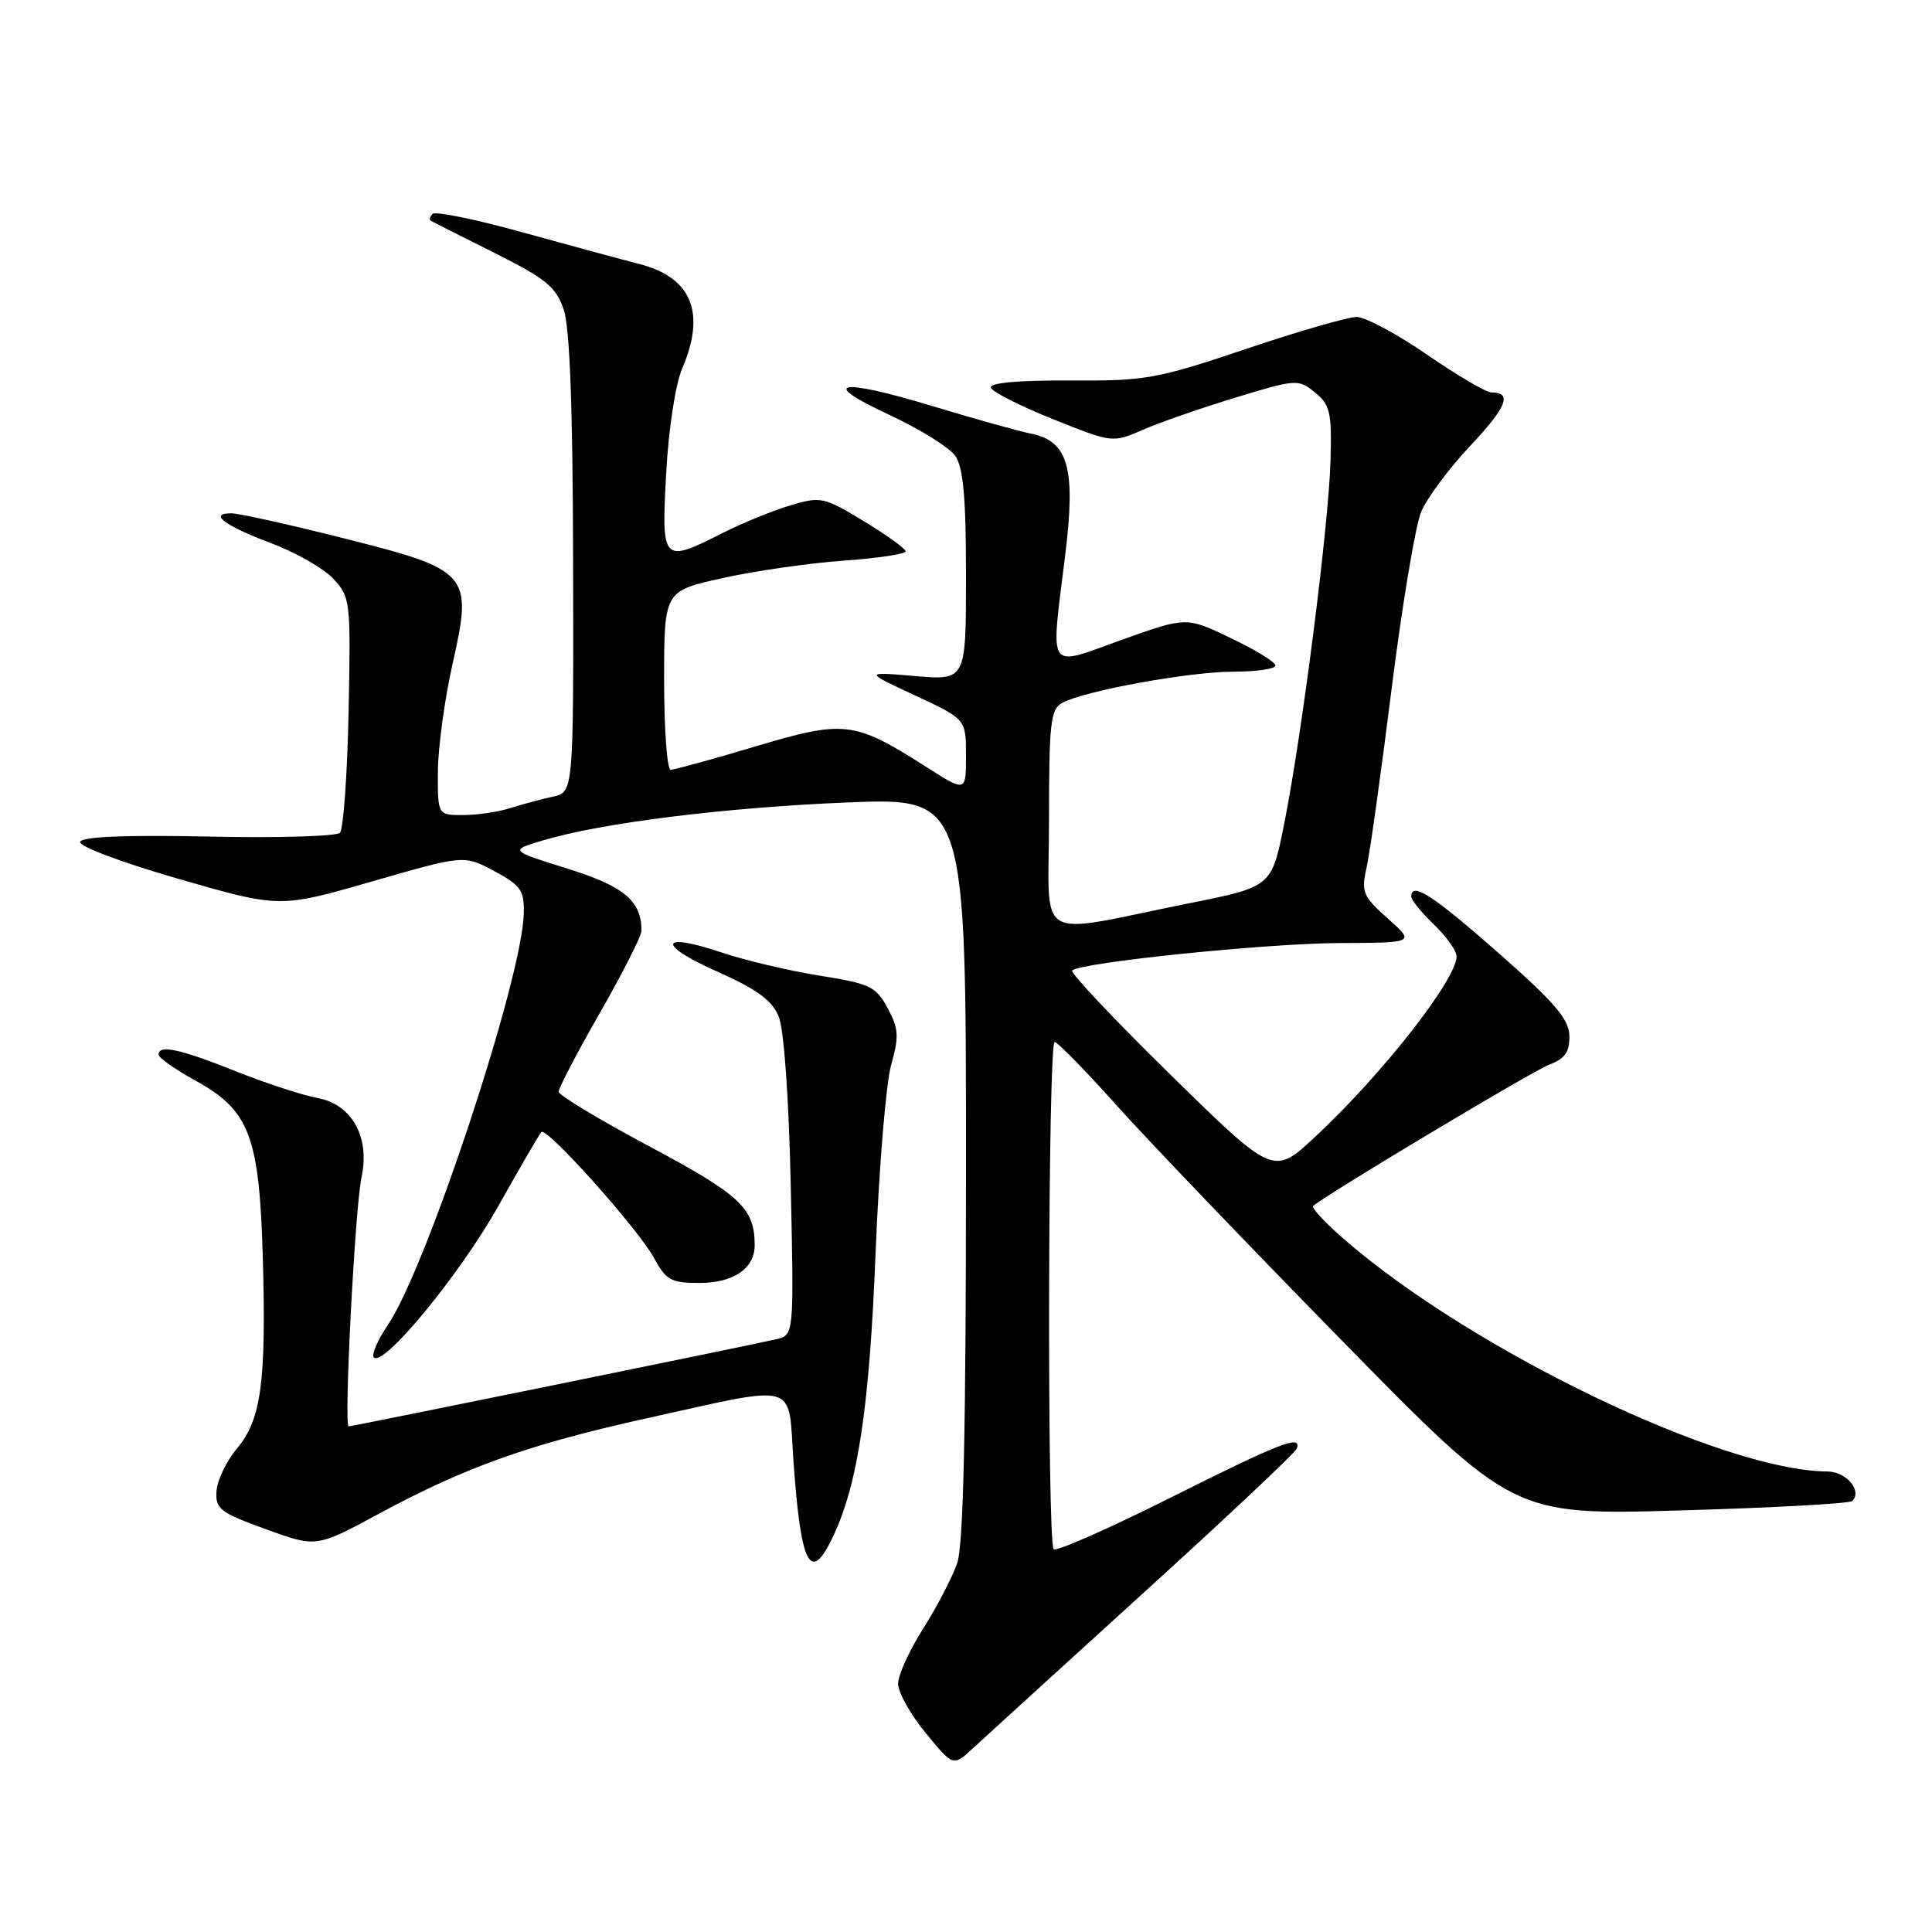 <?xml version="1.0" encoding="UTF-8" standalone="no"?>
<!DOCTYPE svg PUBLIC "-//W3C//DTD SVG 1.1//EN" "http://www.w3.org/Graphics/SVG/1.1/DTD/svg11.dtd" >
<svg xmlns="http://www.w3.org/2000/svg" xmlns:xlink="http://www.w3.org/1999/xlink" version="1.1" viewBox="0 0 256 256">
 <g >
 <path fill="currentColor"
d=" M 151.50 211.08 C 162.50 201.09 171.65 192.48 171.83 191.95 C 172.50 190.05 169.71 191.13 155.10 198.45 C 146.92 202.55 139.95 205.62 139.62 205.28 C 138.72 204.39 138.86 137.99 139.75 138.07 C 140.16 138.11 143.79 141.82 147.82 146.32 C 151.84 150.82 165.34 164.91 177.82 177.64 C 200.50 200.78 200.50 200.78 222.67 200.14 C 234.86 199.79 245.11 199.23 245.44 198.89 C 246.79 197.54 244.65 195.00 242.14 194.98 C 228.19 194.89 194.96 178.90 178.00 164.12 C 175.53 161.97 173.72 160.01 174.00 159.79 C 176.04 158.09 203.07 141.91 205.25 141.09 C 207.36 140.29 207.99 139.40 207.95 137.27 C 207.92 135.05 206.04 132.86 198.53 126.25 C 189.84 118.60 187.00 116.77 187.00 118.81 C 187.00 119.26 188.35 120.92 190.00 122.50 C 191.65 124.08 193.00 125.98 193.00 126.72 C 193.00 129.79 183.15 142.36 174.26 150.64 C 168.74 155.78 168.74 155.78 155.14 142.45 C 147.66 135.12 141.78 128.89 142.07 128.60 C 143.14 127.53 167.78 125.00 177.47 124.96 C 187.50 124.92 187.50 124.92 183.89 121.71 C 180.60 118.78 180.35 118.20 181.07 115.00 C 181.51 113.08 183.00 102.42 184.39 91.32 C 185.78 80.22 187.55 69.64 188.31 67.82 C 189.08 65.99 192.01 62.06 194.81 59.08 C 199.66 53.93 200.43 52.00 197.62 52.00 C 196.92 52.00 193.09 49.75 189.10 47.00 C 185.11 44.25 180.90 42.00 179.76 42.00 C 178.61 42.00 172.01 43.91 165.09 46.24 C 153.28 50.22 151.83 50.48 141.73 50.42 C 134.92 50.38 131.08 50.73 131.29 51.37 C 131.47 51.92 135.18 53.80 139.52 55.54 C 147.42 58.70 147.42 58.70 151.46 56.94 C 153.68 55.97 159.21 54.05 163.74 52.67 C 171.78 50.23 172.04 50.21 174.24 52.00 C 176.25 53.63 176.48 54.64 176.30 61.02 C 176.07 69.53 172.52 97.36 170.16 109.16 C 168.50 117.50 168.50 117.50 157.56 119.69 C 136.65 123.89 139.00 125.29 139.00 108.62 C 139.00 95.72 139.20 93.96 140.77 93.12 C 143.77 91.52 157.62 89.00 163.46 89.00 C 166.51 89.00 169.00 88.63 169.00 88.18 C 169.00 87.73 166.34 86.10 163.09 84.55 C 157.19 81.72 157.19 81.72 148.59 84.80 C 138.57 88.38 139.21 89.34 141.15 73.51 C 142.56 62.04 141.56 58.47 136.65 57.47 C 134.92 57.12 129.09 55.49 123.69 53.85 C 111.11 50.04 108.33 50.56 117.82 54.96 C 121.85 56.83 125.78 59.28 126.57 60.40 C 127.64 61.94 128.00 65.90 128.00 76.30 C 128.00 90.16 128.00 90.16 121.25 89.58 C 114.50 89.01 114.50 89.01 121.25 92.15 C 128.00 95.29 128.00 95.29 128.00 100.13 C 128.00 104.98 128.00 104.98 122.75 101.63 C 113.18 95.53 111.92 95.38 100.12 98.90 C 94.41 100.61 89.35 102.00 88.87 102.00 C 88.39 102.00 88.00 96.67 88.00 90.15 C 88.00 78.31 88.00 78.31 95.75 76.60 C 100.01 75.65 107.21 74.62 111.75 74.29 C 116.29 73.97 120.00 73.41 120.00 73.06 C 120.00 72.71 117.51 70.91 114.46 69.06 C 109.15 65.84 108.75 65.76 104.71 66.97 C 102.39 67.66 98.38 69.30 95.78 70.61 C 87.75 74.68 87.63 74.55 88.27 62.75 C 88.59 56.82 89.49 50.93 90.41 48.78 C 93.56 41.41 91.64 36.75 84.71 34.98 C 82.40 34.39 75.44 32.50 69.25 30.79 C 63.06 29.07 57.69 27.97 57.33 28.34 C 56.97 28.70 56.85 29.11 57.08 29.25 C 57.31 29.39 61.10 31.30 65.50 33.50 C 72.33 36.92 73.67 38.01 74.69 41.00 C 75.51 43.39 75.90 54.07 75.94 74.73 C 76.00 104.96 76.00 104.96 73.25 105.56 C 71.74 105.89 69.20 106.58 67.60 107.08 C 66.01 107.59 63.19 108.00 61.35 108.00 C 58.00 108.00 58.00 108.00 58.02 102.25 C 58.04 99.09 58.91 92.67 59.96 88.00 C 62.67 75.98 62.28 75.53 45.40 71.29 C 38.31 69.50 31.69 68.03 30.69 68.02 C 27.54 67.99 29.75 69.66 35.89 71.96 C 39.15 73.18 42.87 75.30 44.16 76.68 C 46.43 79.11 46.49 79.62 46.19 94.34 C 46.02 102.68 45.50 109.88 45.04 110.35 C 44.57 110.82 36.73 111.05 27.61 110.85 C 16.72 110.62 10.88 110.86 10.62 111.54 C 10.40 112.13 16.09 114.27 23.64 116.45 C 37.06 120.32 37.06 120.32 49.28 116.80 C 61.50 113.28 61.50 113.28 65.50 115.43 C 69.05 117.34 69.49 117.99 69.40 121.11 C 69.16 129.78 56.52 168.00 51.40 175.55 C 50.03 177.57 49.19 179.52 49.54 179.87 C 50.85 181.15 60.96 168.84 66.03 159.81 C 68.90 154.69 71.47 150.28 71.73 150.00 C 72.44 149.27 84.65 162.93 86.70 166.75 C 88.25 169.62 88.94 170.00 92.66 170.00 C 97.19 170.00 100.00 168.08 100.00 164.99 C 100.00 160.11 98.13 158.35 86.12 151.94 C 79.47 148.40 74.03 145.12 74.02 144.66 C 74.01 144.20 76.47 139.48 79.50 134.19 C 82.53 128.89 85.00 124.01 85.00 123.33 C 85.00 119.37 82.70 117.44 75.20 115.10 C 67.50 112.69 67.50 112.69 71.90 111.37 C 79.60 109.05 96.01 107.00 112.25 106.33 C 128.00 105.69 128.00 105.69 128.00 154.69 C 128.00 189.26 127.66 204.70 126.84 207.10 C 126.20 208.97 124.18 212.87 122.34 215.77 C 120.50 218.67 119.00 221.97 119.00 223.10 C 119.00 224.24 120.64 227.17 122.65 229.62 C 126.31 234.08 126.31 234.08 128.90 231.67 C 130.33 230.35 140.50 221.08 151.50 211.08 Z  M 110.37 203.63 C 113.68 196.66 115.21 186.47 116.02 166.00 C 116.47 154.72 117.40 143.53 118.08 141.12 C 119.14 137.34 119.08 136.30 117.62 133.59 C 116.07 130.71 115.28 130.34 108.57 129.27 C 104.53 128.63 98.72 127.25 95.65 126.22 C 87.39 123.43 86.94 125.14 94.99 128.72 C 100.24 131.05 102.28 132.53 103.17 134.66 C 103.88 136.37 104.52 145.32 104.78 157.20 C 105.21 176.91 105.21 176.91 102.85 177.46 C 99.15 178.31 46.71 189.00 46.20 189.00 C 45.54 189.00 47.04 160.03 47.91 155.95 C 49.04 150.67 46.63 146.34 42.10 145.50 C 40.12 145.14 35.20 143.53 31.17 141.92 C 23.78 138.97 20.99 138.38 21.01 139.75 C 21.02 140.16 23.20 141.70 25.86 143.16 C 33.10 147.15 34.37 150.52 34.83 166.84 C 35.28 183.20 34.61 188.12 31.38 191.96 C 30.01 193.59 28.80 196.11 28.69 197.55 C 28.52 199.94 29.12 200.41 35.21 202.62 C 41.91 205.06 41.91 205.06 50.21 200.58 C 61.60 194.42 70.12 191.38 85.43 187.99 C 106.19 183.41 104.39 182.90 105.14 193.62 C 106.12 207.51 107.38 209.93 110.37 203.63 Z "/>
</g>
</svg>